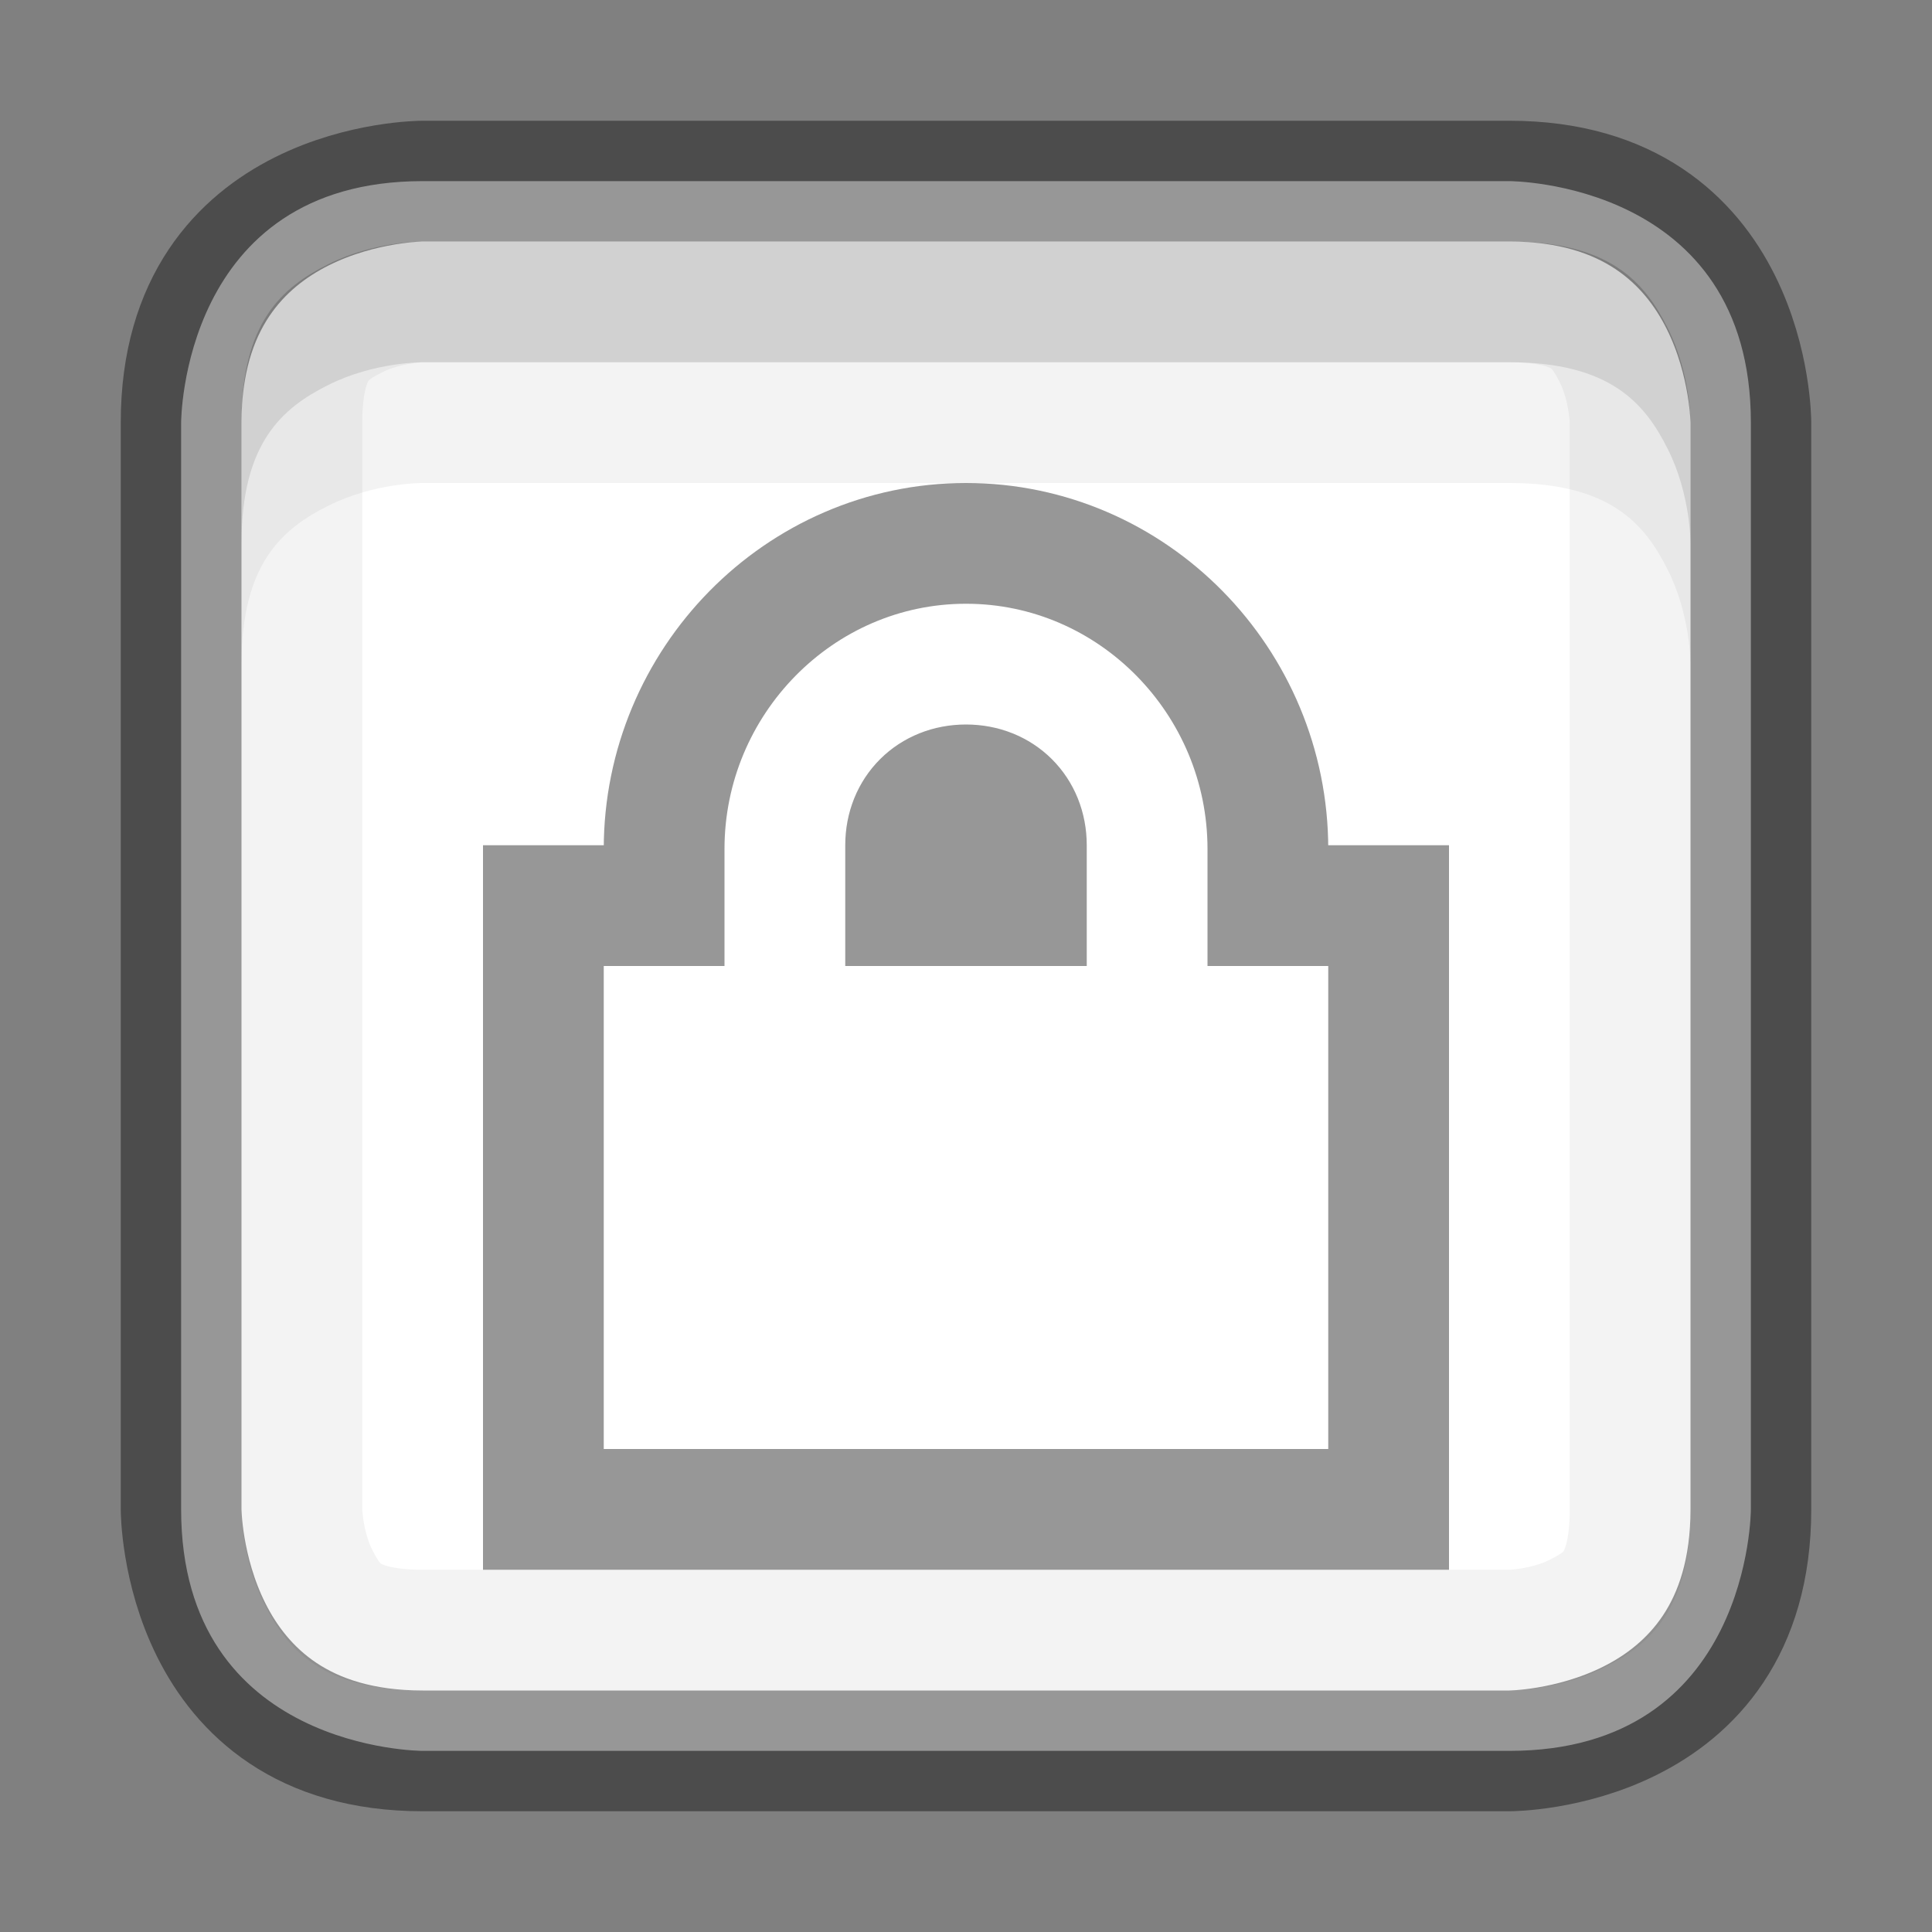 <?xml version="1.0" encoding="UTF-8" standalone="no"?>
<!-- Created with Inkscape (http://www.inkscape.org/) -->

<svg
   xmlns:dc="http://purl.org/dc/elements/1.1/"
   xmlns:cc="http://creativecommons.org/ns#"
   xmlns:rdf="http://www.w3.org/1999/02/22-rdf-syntax-ns#"
   xmlns:svg="http://www.w3.org/2000/svg"
   xmlns="http://www.w3.org/2000/svg"
   xmlns:xlink="http://www.w3.org/1999/xlink"
   xmlns:sodipodi="http://sodipodi.sourceforge.net/DTD/sodipodi-0.dtd"
   xmlns:inkscape="http://www.inkscape.org/namespaces/inkscape"
   width="16px"
   height="16px"
   id="svg5400"
   version="1.1"
   inkscape:version="0.91 r13725"
   sodipodi:docname="package-available-locked.svg">
  <rect width="100%" height="100%" fill="#808080" stroke="none"/>
  <defs
     id="defs5402">
    <linearGradient
       id="linearGradient3821">
      <stop
         style="stop-color:#ffffff;stop-opacity:1;"
         offset="0"
         id="stop3823" />
      <stop
         style="stop-color:#ffffff;stop-opacity:1;"
         offset="1"
         id="stop3825" />
    </linearGradient>
    <linearGradient
       inkscape:collect="always"
       xlink:href="#linearGradient3821"
       id="linearGradient4448"
       x1="8"
       y1="16"
       x2="8"
       y2="0"
       gradientUnits="userSpaceOnUse" />
    <clipPath
       clipPathUnits="userSpaceOnUse"
       id="clipPath3852">
      <path
         style="font-size:medium;font-style:normal;font-variant:normal;font-weight:normal;font-stretch:normal;text-indent:0;text-align:start;text-decoration:none;line-height:normal;letter-spacing:normal;word-spacing:normal;text-transform:none;direction:ltr;block-progression:tb;writing-mode:lr-tb;text-anchor:start;baseline-shift:baseline;color:#000000;fill:#000000;fill-opacity:1;stroke:none;stroke-width:1;marker:none;visibility:visible;display:inline;overflow:visible;enable-background:accumulate;font-family:Sans;-inkscape-font-specification:Sans"
         d="M 3.5,2 C 3.5,2 3.099,1.997 2.719,2.188 2.338,2.378 2,2.667 2,3.5 l 0,9 c 0,0 -0.003,0.401 0.188,0.781 C 2.378,13.662 2.667,14 3.5,14 l 9,0 c 0,0 0.401,0.003 0.781,-0.188 C 13.662,13.622 14,13.333 14,12.5 l 0,-9 c 0,0 0.003,-0.401 -0.188,-0.781 C 13.622,2.338 13.333,2 12.5,2 l -9,0 z"
         id="path3854"
         inkscape:connector-curvature="0" />
    </clipPath>
  </defs>
  <sodipodi:namedview
     id="base"
     pagecolor="#ffffff"
     bordercolor="#666666"
     borderopacity="1.0"
     inkscape:pageopacity="0.0"
     inkscape:pageshadow="2"
     inkscape:zoom="11.313708"
     inkscape:cx="-2.7915126"
     inkscape:cy="3.959087"
     inkscape:current-layer="layer2"
     showgrid="false"
     inkscape:grid-bbox="true"
     inkscape:document-units="px"
     inkscape:window-width="1364"
     inkscape:window-height="700"
     inkscape:window-x="0"
     inkscape:window-y="28"
     inkscape:window-maximized="1"
     inkscape:snap-bbox="true"
     inkscape:bbox-paths="true"
     inkscape:bbox-nodes="true"
     inkscape:snap-bbox-midpoints="true"
     inkscape:snap-bbox-edge-midpoints="true"
     showborder="false">
    <inkscape:grid
       type="xygrid"
       id="grid3025"
       empspacing="4"
       visible="true"
       enabled="true"
       snapvisiblegridlinesonly="true" />
    <inkscape:grid
       type="xygrid"
       id="grid3039"
       empspacing="5"
       visible="true"
       enabled="true"
       snapvisiblegridlinesonly="true"
       spacingx="0.5px"
       spacingy="0.5px"
       dotted="true" />
  </sodipodi:namedview>
  <g
     id="layer1"
     inkscape:label="Background"
     inkscape:groupmode="layer"
     style="opacity:1">
    <path
       style="font-size:medium;font-style:normal;font-variant:normal;font-weight:normal;font-stretch:normal;text-indent:0;text-align:start;text-decoration:none;line-height:normal;letter-spacing:normal;word-spacing:normal;text-transform:none;direction:ltr;block-progression:tb;writing-mode:lr-tb;text-anchor:start;baseline-shift:baseline;color:#000000;fill:url(#linearGradient4448);fill-opacity:1;stroke:none;stroke-width:1;marker:none;visibility:visible;display:inline;overflow:visible;enable-background:accumulate;font-family:Sans;-inkscape-font-specification:Sans"
       d="m 1.5,3.5 0,9 c 0,2 2,2 2,2 l 9,0 c 2,0 2,-2 2,-2 l 0,-9 c 0,-2 -2,-2 -2,-2 l -9,0 c -2,0 -2,2 -2,2 z"
       id="path4436"
       inkscape:connector-curvature="0"
       sodipodi:nodetypes="ccccccccc" />
    <path
       sodipodi:nodetypes="ccccccccc"
       inkscape:connector-curvature="0"
       id="path3832"
       d="m 1.5,12.5 0,-9 c 0,-2 2,-2 2,-2 l 9,0 c 2,0 2,2 2,2 l 0,9 c 0,2 -2,2 -2,2 l -9,0 c -2,0 -2,-2 -2,-2 z"
       style="font-size:medium;font-style:normal;font-variant:normal;font-weight:normal;font-stretch:normal;text-indent:0;text-align:start;text-decoration:none;line-height:normal;letter-spacing:normal;word-spacing:normal;text-transform:none;direction:ltr;block-progression:tb;writing-mode:lr-tb;text-anchor:start;baseline-shift:baseline;color:#000000;fill:none;fill-opacity:1;stroke:#000000;stroke-width:1;marker:none;visibility:visible;display:inline;overflow:visible;enable-background:accumulate;font-family:Sans;-inkscape-font-specification:Sans;stroke-opacity:1;opacity:0.41" />
    <path
       style="font-size:medium;font-style:normal;font-variant:normal;font-weight:normal;font-stretch:normal;text-indent:0;text-align:start;text-decoration:none;line-height:normal;letter-spacing:normal;word-spacing:normal;text-transform:none;direction:ltr;block-progression:tb;writing-mode:lr-tb;text-anchor:start;baseline-shift:baseline;color:#000000;fill:#000000;fill-opacity:1;stroke:none;stroke-width:1;marker:none;visibility:visible;display:inline;overflow:visible;enable-background:accumulate;font-family:Sans;-inkscape-font-specification:Sans;opacity:0.1"
       d="M 3.5 2 C 3.5 2 3.099 1.997 2.719 2.188 C 2.338 2.378 2 2.667 2 3.5 L 2 4.5 C 2 3.667 2.338 3.378 2.719 3.188 C 3.099 2.997 3.5 3 3.5 3 L 12.5 3 C 13.333 3 13.622 3.338 13.812 3.719 C 14.003 4.099 14 4.5 14 4.5 L 14 3.5 C 14 3.5 14.003 3.099 13.812 2.719 C 13.622 2.338 13.333 2 12.5 2 L 3.5 2 z "
       id="path3811" />
    <path
       style="font-size:medium;font-style:normal;font-variant:normal;font-weight:normal;font-stretch:normal;text-indent:0;text-align:start;text-decoration:none;line-height:normal;letter-spacing:normal;word-spacing:normal;text-transform:none;direction:ltr;block-progression:tb;writing-mode:lr-tb;text-anchor:start;baseline-shift:baseline;color:#000000;fill:#000000;fill-opacity:1;stroke:none;stroke-width:1;marker:none;visibility:visible;display:inline;overflow:visible;enable-background:accumulate;font-family:Sans;-inkscape-font-specification:Sans;opacity:0.05"
       d="M 3.5 2 C 3.5 2 3.099 1.997 2.719 2.188 C 2.338 2.378 2 2.667 2 3.5 L 2 5.5 C 2 4.667 2.338 4.378 2.719 4.188 C 3.099 3.997 3.5 4 3.5 4 L 12.5 4 C 13.333 4 13.622 4.338 13.812 4.719 C 14.003 5.099 14 5.5 14 5.5 L 14 3.5 C 14 3.5 14.003 3.099 13.812 2.719 C 13.622 2.338 13.333 2 12.5 2 L 3.5 2 z "
       id="path3825" />
    <path
       id="path3850"
       d="M 3.5 2 C 3.5 2 3.099 1.997 2.719 2.188 C 2.338 2.378 2 2.667 2 3.5 L 2 12.5 C 2 12.5 1.997 12.901 2.188 13.281 C 2.378 13.662 2.667 14 3.5 14 L 12.5 14 C 12.5 14 12.901 14.003 13.281 13.812 C 13.662 13.622 14 13.333 14 12.5 L 14 3.5 C 14 3.5 14.003 3.099 13.812 2.719 C 13.622 2.338 13.333 2 12.5 2 L 3.5 2 z "
       style="font-size:medium;font-style:normal;font-variant:normal;font-weight:normal;font-stretch:normal;text-indent:0;text-align:start;text-decoration:none;line-height:normal;letter-spacing:normal;word-spacing:normal;text-transform:none;direction:ltr;block-progression:tb;writing-mode:lr-tb;text-anchor:start;baseline-shift:baseline;color:#000000;fill:none;fill-opacity:1;stroke:#000000;stroke-width:2;marker:none;visibility:visible;display:inline;overflow:visible;enable-background:accumulate;font-family:Sans;-inkscape-font-specification:Sans;stroke-opacity:1;stroke-miterlimit:4;stroke-dasharray:none;opacity:0.05"
       clip-path="url(#clipPath3852)" />
  </g>
  <g
     inkscape:groupmode="layer"
     id="layer2"
     inkscape:label="Symbol">
    <g
       id="g3839"
       transform="translate(-4,-3)">
      <path
         id="path5739"
         d="m 12,8 c -1.106,0 -2,0.915 -2,2.031 L 10,10.5 10,11 9.5,11 9,11 l 0,1 0,2 0,1 1,0 4,0 1,0 0,-1 0,-2 0,-1 -0.5,0 -0.5,0 0,-0.5 0,-0.469 C 14,8.914 13.106,8 12,8 z m 0,1 c 0.53,0 1,0.466 1,1 l 0,0.5 0,0.5 -0.5,0 -1,0 -0.5,0 0,-0.5 0,-0.5 c 0,-0.534 0.47,-1 1,-1 z"
         style="color:#000000;fill:#ffffff;fill-opacity:1;fill-rule:nonzero;stroke:none;stroke-width:1;marker:none;visibility:visible;display:inline;overflow:visible;enable-background:accumulate"
         inkscape:connector-curvature="0" />
      <path
         inkscape:connector-curvature="0"
         style="opacity:0.41;color:#000000;fill:none;stroke:#000000;stroke-width:1;stroke-opacity:1;marker:none;visibility:visible;display:inline;overflow:visible;enable-background:accumulate"
         d="m 12,7.5 c -1.382,0 -2.5,1.146 -2.5,2.531 l 0,0.469 -0.5,0 -0.5,0 0,0.5 0,1 0,2 0,1 0,0.5 0.5,0 1,0 4,0 1,0 0.5,0 0,-0.5 0,-1 0,-2 0,-1 0,-0.5 -0.5,0 -0.5,0 0,-0.469 C 14.5,8.645 13.382,7.5 12,7.5 z m 0,2 c 0.288,0 0.5,0.209 0.5,0.5 l 0,0.5 -1,0 0,-0.5 c 0,-0.291 0.212,-0.5 0.5,-0.5 z"
         id="path3970" />
    </g>
  </g>
</svg>
